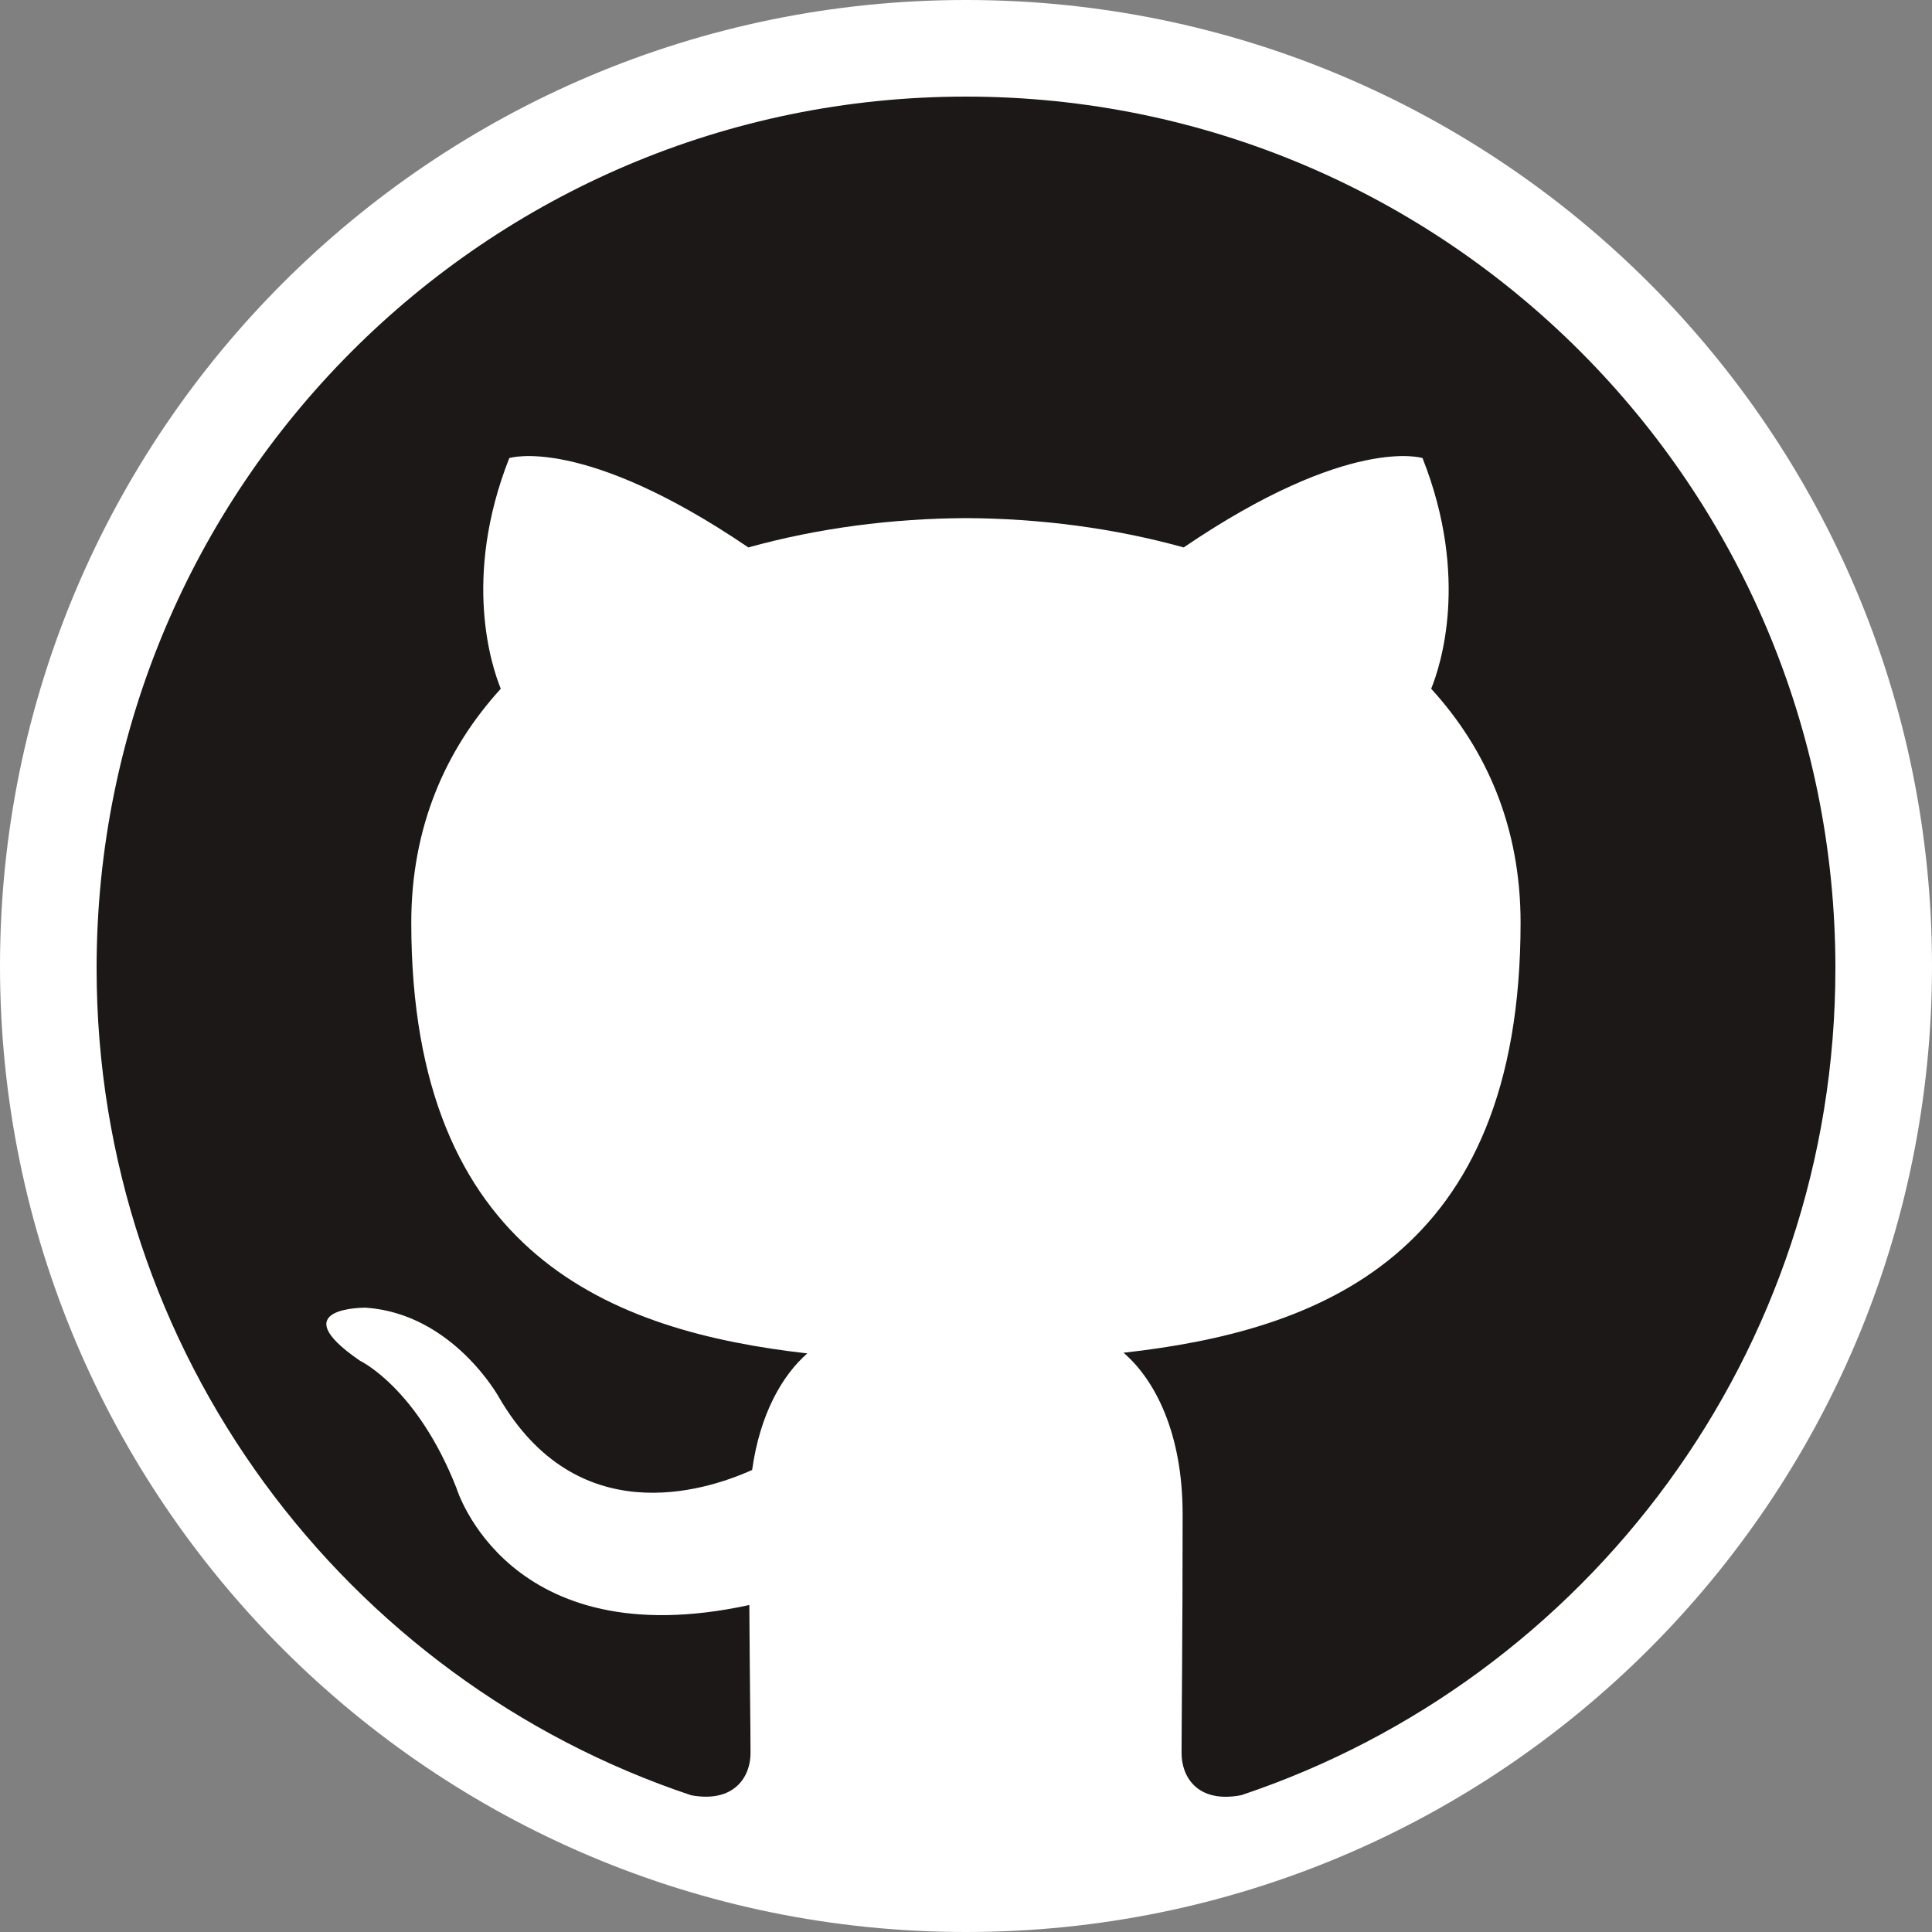 <svg width="40" height="40" viewBox="0 0 40 40" fill="none" xmlns="http://www.w3.org/2000/svg">
<rect x="0" y="0" width="40" height="40" fill="#808080" stroke="none"/>
<path d="M20 40C31.046 40 40 31.046 40 20C40 8.954 31.046 0 20 0C8.954 0 0 8.954 0 20C0 31.046 8.954 40 20 40Z" fill="white"/>
<path fill-rule="evenodd" clip-rule="evenodd" d="M19.998 2C10.059 2 2 10.079 2 20.046C2 28.019 7.157 34.782 14.31 37.169C15.21 37.334 15.539 36.777 15.539 36.298C15.539 35.871 15.523 34.735 15.514 33.23C10.507 34.32 9.451 30.81 9.451 30.81C8.632 28.727 7.452 28.172 7.452 28.172C5.818 27.052 7.576 27.074 7.576 27.074C9.383 27.202 10.333 28.934 10.333 28.934C11.938 31.691 14.546 30.895 15.572 30.434C15.735 29.267 16.199 28.472 16.714 28.021C12.717 27.566 8.515 26.017 8.515 19.102C8.515 17.133 9.217 15.522 10.368 14.26C10.183 13.804 9.565 11.969 10.544 9.484C10.544 9.484 12.056 8.999 15.494 11.334C16.93 10.934 18.47 10.734 20.001 10.727C21.529 10.734 23.069 10.934 24.507 11.334C27.943 8.999 29.452 9.484 29.452 9.484C30.434 11.969 29.816 13.804 29.631 14.26C30.784 15.522 31.482 17.133 31.482 19.102C31.482 26.035 27.273 27.56 23.262 28.007C23.909 28.564 24.485 29.665 24.485 31.349C24.485 33.76 24.463 35.707 24.463 36.298C24.463 36.781 24.786 37.343 25.7 37.167C32.847 34.775 38 28.017 38 20.046C38 10.079 29.94 2 19.998 2Z" fill="#1B1817"/>
</svg>
